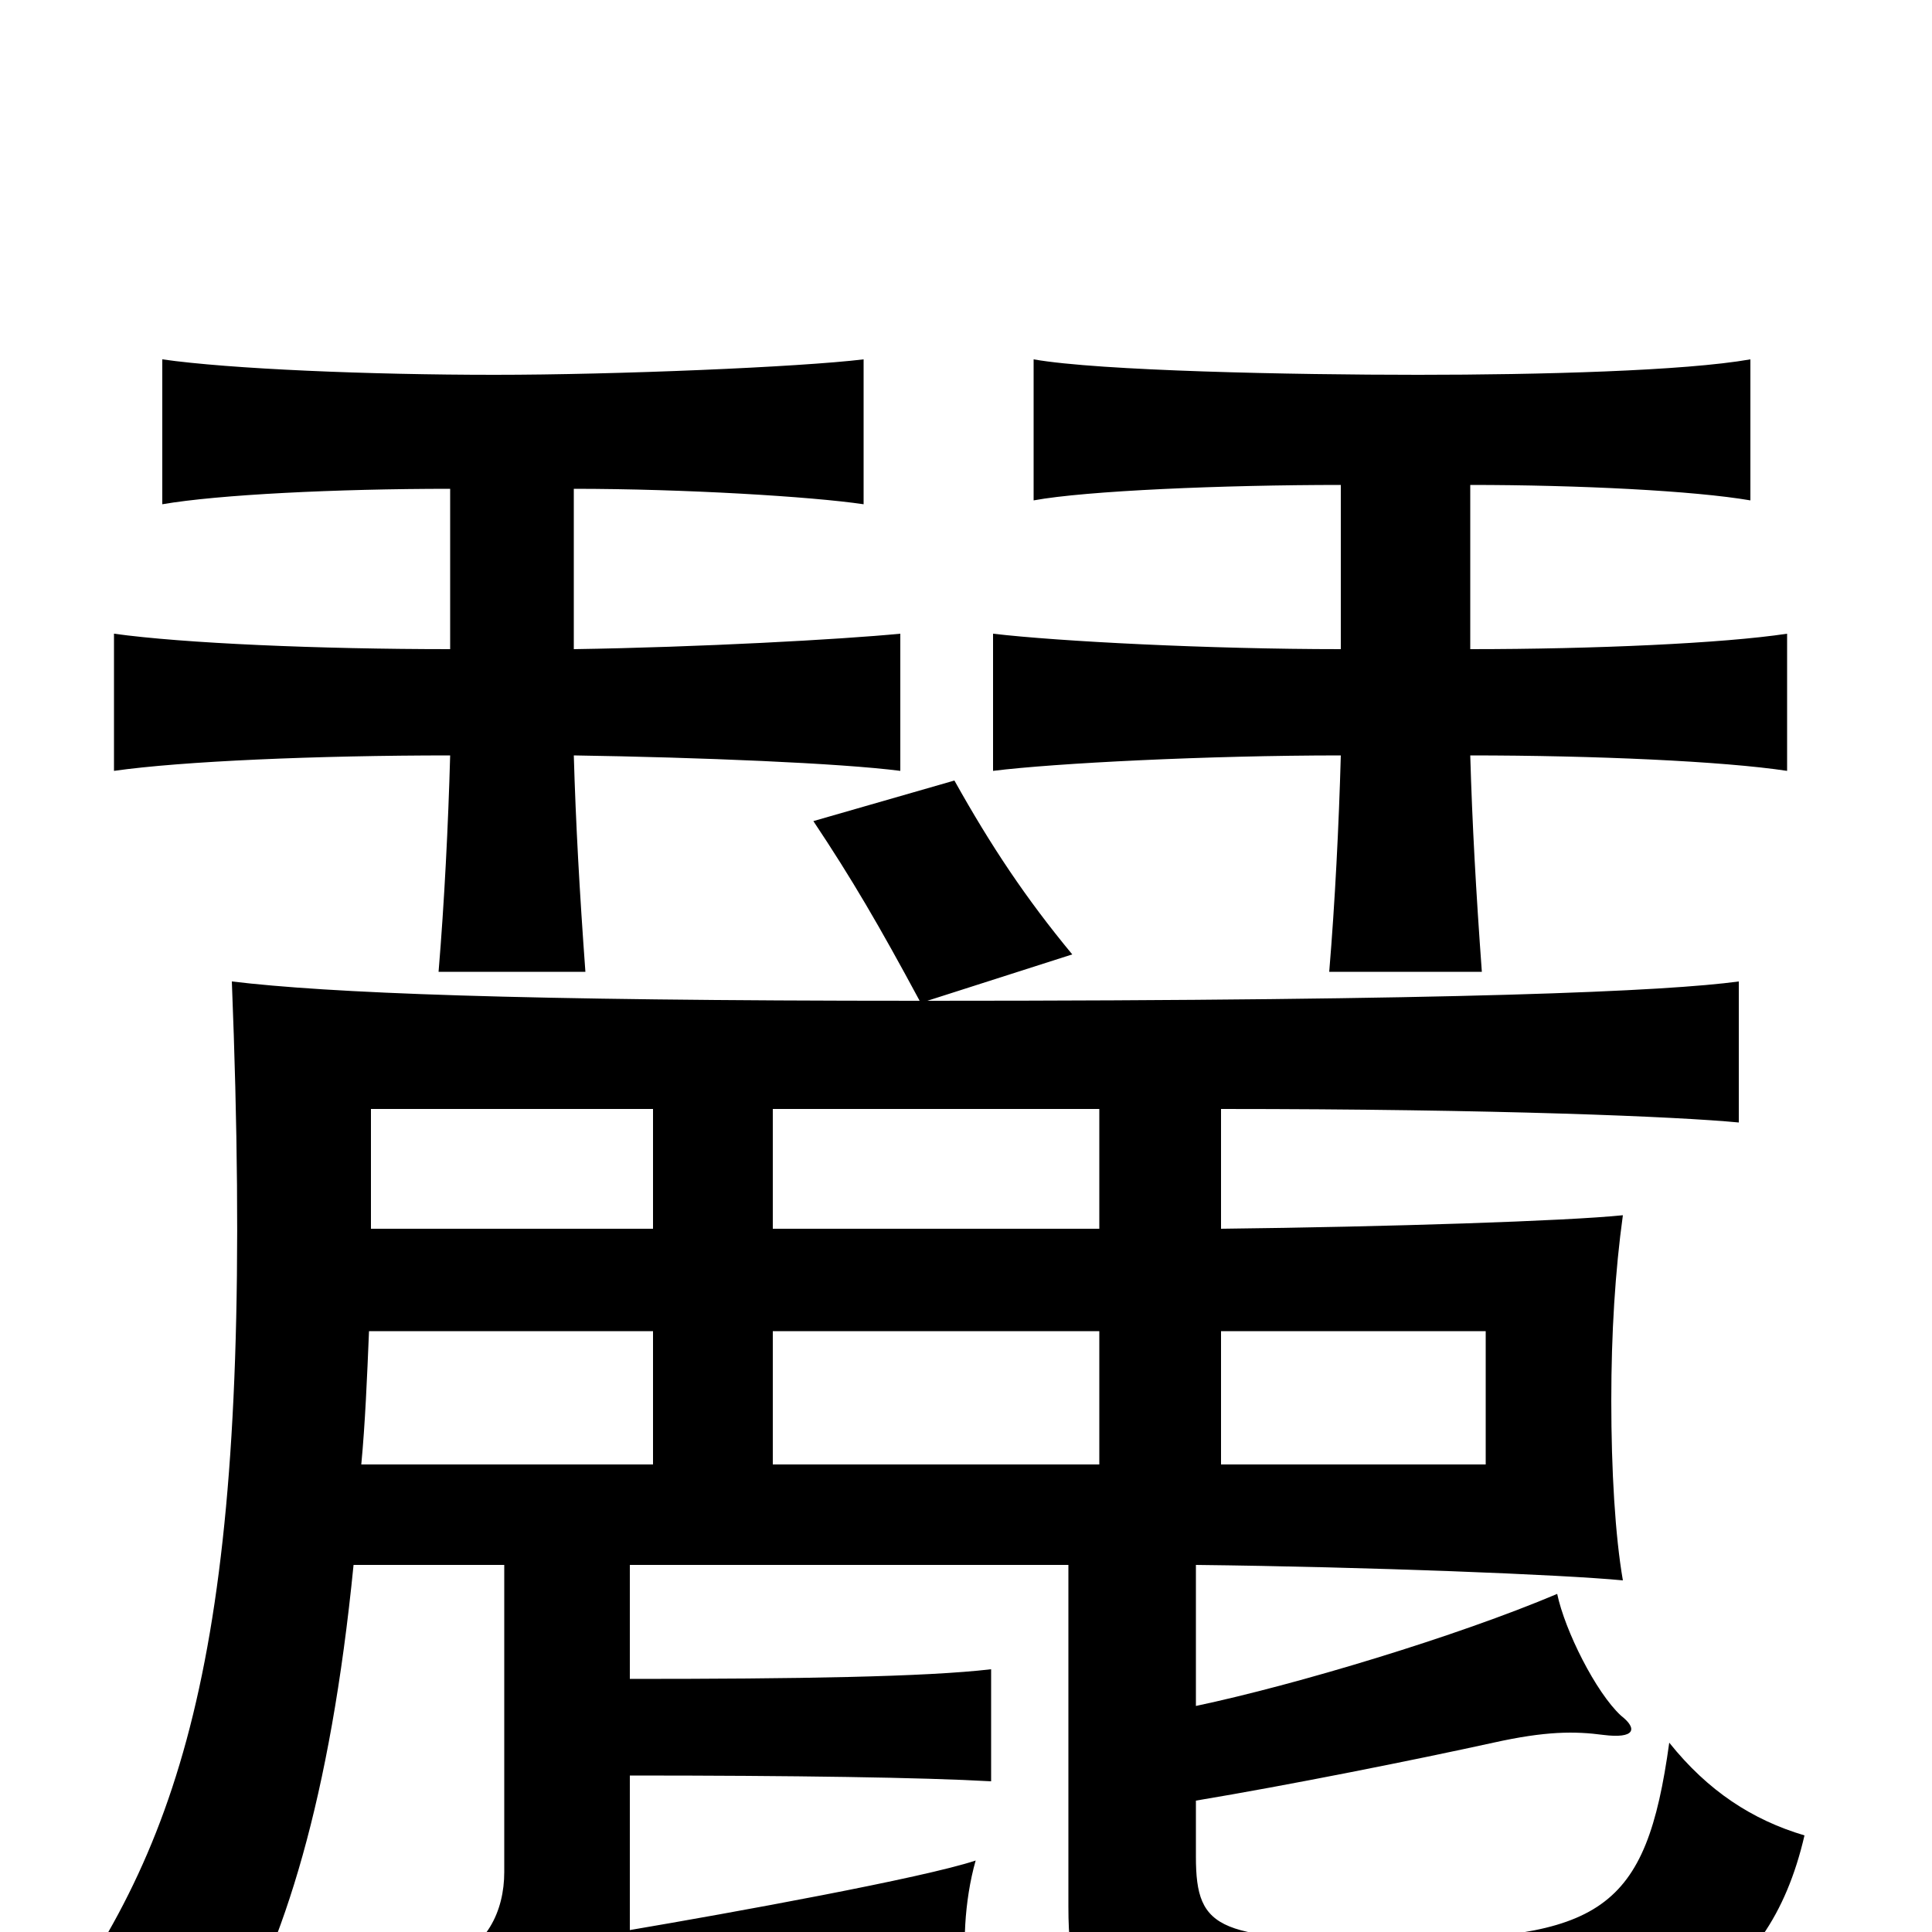<svg xmlns="http://www.w3.org/2000/svg" viewBox="0 -1000 1000 1000">
	<path fill="#000000" d="M632 -242V-311H769V-242ZM400 -311H569V-242H400ZM191 -311H338V-242H187C189 -263 190 -287 191 -311ZM338 -426V-364H192V-426ZM569 -426V-364H400V-426ZM480 -482L555 -506C531 -535 513 -562 494 -596L421 -575C441 -545 455 -521 476 -482C267 -482 170 -486 120 -492C132 -189 105 -70 38 29C65 34 99 45 116 59C147 7 171 -69 183 -190H261V-31C261 -11 252 9 229 16C241 35 249 57 252 77C273 68 306 58 334 53L501 23C498 10 499 -16 505 -37C478 -28 379 -10 326 -1V-81C411 -81 478 -80 513 -78V-136C479 -132 412 -131 326 -131V-190H553V-13C553 50 572 61 741 61C857 61 915 32 934 -50C907 -58 884 -73 864 -98C852 -11 829 4 722 4C631 4 619 0 619 -39V-68C667 -76 732 -89 773 -98C800 -104 815 -104 830 -102C846 -100 848 -105 839 -112C826 -124 810 -156 806 -175C754 -153 671 -128 619 -117V-190C708 -189 809 -185 840 -182C836 -205 834 -239 834 -275C834 -310 836 -342 840 -371C811 -368 719 -365 632 -364V-426C775 -426 869 -422 900 -419V-492C863 -487 758 -482 480 -482ZM761 -749C817 -749 877 -746 906 -741V-814C872 -808 797 -806 734 -806C669 -806 569 -808 535 -814V-741C562 -746 633 -749 694 -749V-664C626 -664 548 -668 514 -672V-601C546 -605 625 -609 694 -609C693 -573 691 -533 688 -497H767C764 -538 762 -574 761 -609C825 -609 892 -606 925 -601V-672C892 -667 825 -664 761 -664ZM297 -747C354 -747 420 -743 447 -739V-814C414 -810 319 -806 256 -806C191 -806 119 -809 84 -814V-739C113 -744 174 -747 233 -747V-664C165 -664 95 -667 59 -672V-601C94 -606 164 -609 233 -609C232 -573 230 -533 227 -497H303C300 -538 298 -574 297 -609C362 -608 435 -605 466 -601V-672C435 -669 362 -665 297 -664Z"/>
</svg>
